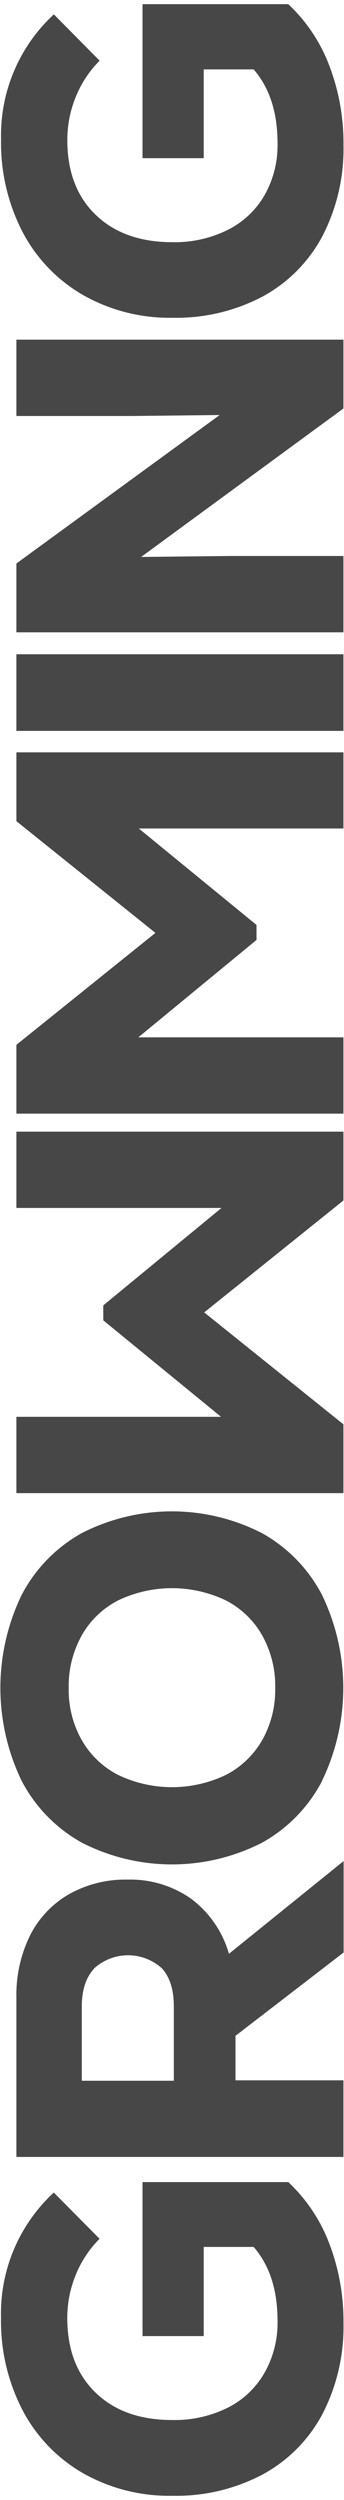 <svg width="72" height="522" viewBox="0 0 72 522" fill="currentColor" xmlns="http://www.w3.org/2000/svg">
<path d="M29.83 455.62L60.34 455.62C64.123 459.164 67.047 463.525 68.89 468.37C70.933 473.691 71.951 479.351 71.89 485.05C72.034 491.652 70.522 498.184 67.49 504.05C64.65 509.398 60.295 513.788 54.97 516.67C49.159 519.731 42.666 521.262 36.1 521.12C29.586 521.25 23.155 519.641 17.47 516.46C12.064 513.378 7.651 508.816 4.75 503.31C1.637 497.322 0.076 490.648 0.21 483.9C0.089 479.014 1.012 474.158 2.917 469.658C4.823 465.157 7.667 461.114 11.26 457.8L20.84 467.46C18.682 469.622 16.981 472.197 15.84 475.03C14.68 477.872 14.083 480.911 14.08 483.98C14.08 490.56 16.053 495.76 20 499.58C23.946 503.4 29.306 505.307 36.08 505.3C40.075 505.385 44.032 504.51 47.62 502.75C50.859 501.136 53.548 498.6 55.35 495.46C57.223 492.156 58.17 488.408 58.09 484.61C58.09 478.15 56.423 473 53.09 469.16L42.64 469.16L42.64 487.78L29.83 487.78L29.83 455.62Z" fill="#474747"/>
<path d="M49.29 425.08L49.29 434.37L71.88 434.37L71.88 450.37L3.43 450.37L3.43 417.06C3.334 412.558 4.325 408.098 6.32 404.06C8.153 400.45 11.008 397.459 14.53 395.46C18.238 393.409 22.423 392.374 26.66 392.46C31.421 392.325 36.099 393.728 40 396.46C43.825 399.321 46.607 403.357 47.92 407.95L71.92 388.59L71.92 407.68L49.29 425.08ZM19.67 411.08C17.97 412.94 17.12 415.564 17.12 418.95L17.12 434.46L36.38 434.46L36.38 418.91C36.38 415.464 35.55 412.824 33.89 410.99C31.94 409.224 29.401 408.25 26.77 408.26C24.139 408.269 21.607 409.261 19.67 411.04L19.67 411.08Z" fill="#474747"/>
<path d="M67.43 371.84C64.594 377.281 60.223 381.77 54.86 384.75C49.019 387.735 42.554 389.291 35.995 389.291C29.436 389.291 22.971 387.735 17.13 384.75C11.758 381.772 7.377 377.284 4.53 371.84C1.601 365.789 0.08 359.153 0.08 352.43C0.08 345.708 1.601 339.072 4.53 333.02C7.369 327.584 11.739 323.1 17.1 320.12C22.939 317.13 29.405 315.57 35.965 315.57C42.525 315.57 48.991 317.13 54.83 320.12C60.193 323.097 64.563 327.582 67.4 333.02C70.328 339.072 71.85 345.708 71.85 352.43C71.85 359.153 70.328 365.789 67.4 371.84L67.43 371.84ZM54.91 341.53C53.156 338.401 50.525 335.853 47.34 334.2C43.801 332.496 39.923 331.61 35.995 331.61C32.067 331.61 28.189 332.496 24.65 334.2C21.465 335.853 18.834 338.401 17.08 341.53C15.236 344.863 14.304 348.623 14.38 352.43C14.299 356.223 15.231 359.968 17.08 363.28C18.847 366.39 21.476 368.922 24.65 370.57C28.189 372.275 32.067 373.161 35.995 373.161C39.923 373.161 43.801 372.275 47.34 370.57C50.514 368.922 53.143 366.39 54.91 363.28C56.75 359.976 57.678 356.242 57.6 352.46C57.684 348.643 56.756 344.872 54.91 341.53Z" fill="#474747"/>
<path d="M3.43 171.46L3.43 157.09L71.88 157.09L71.88 172.99L29.05 172.99L53.69 193.13L53.69 196.26L28.95 216.6L71.88 216.6L71.88 232.53L3.43 232.53L3.43 218.16L32.53 194.79L3.43 171.46Z" fill="#474747"/>
<path d="M3.43 152.61L3.43 136.61L71.88 136.61L71.88 152.61L3.43 152.61Z" fill="#474747"/>
<path d="M3.43 86.86L3.43 70.92L71.88 70.92L71.88 85.29L29.54 116.29L48.02 116.09L71.88 116.09L71.88 132.03L3.43 132.03L3.43 117.66L45.97 86.66L27.68 86.86L3.43 86.86Z" fill="#474747"/>
<path d="M29.83 0.87L60.34 0.87C64.123 4.414 67.047 8.775 68.89 13.62C70.933 18.938 71.951 24.594 71.89 30.29C72.034 36.892 70.521 43.424 67.49 49.29C64.65 54.638 60.295 59.028 54.97 61.91C49.158 64.967 42.665 66.495 36.1 66.35C29.587 66.469 23.16 64.85 17.48 61.66C12.074 58.578 7.661 54.016 4.76 48.51C1.648 42.522 0.087 35.848 0.22 29.1C0.099 24.214 1.022 19.358 2.927 14.858C4.833 10.357 7.677 6.314 11.27 3L20.85 12.671C18.691 14.836 16.991 17.414 15.85 20.25C14.684 23.108 14.086 26.165 14.09 29.25C14.09 35.83 16.063 41.027 20.01 44.84C23.956 48.654 29.316 50.564 36.09 50.57C40.085 50.655 44.042 49.781 47.63 48.02C50.857 46.42 53.542 43.906 55.35 40.79C57.223 37.486 58.17 33.738 58.09 29.94C58.09 23.48 56.423 18.331 53.09 14.491L42.64 14.491L42.64 33.03L29.83 33.03L29.83 0.87Z" fill="#474747"/>
<path d="M71.88 297.4L71.88 311.77L3.43 311.77L3.43 295.83L46.26 295.83L21.62 275.69L21.62 272.56L46.36 252.22L3.43 252.22L3.43 236.29L71.88 236.29L71.88 250.66L42.74 274.03L71.88 297.4Z" fill="#474747"/>
</svg>

